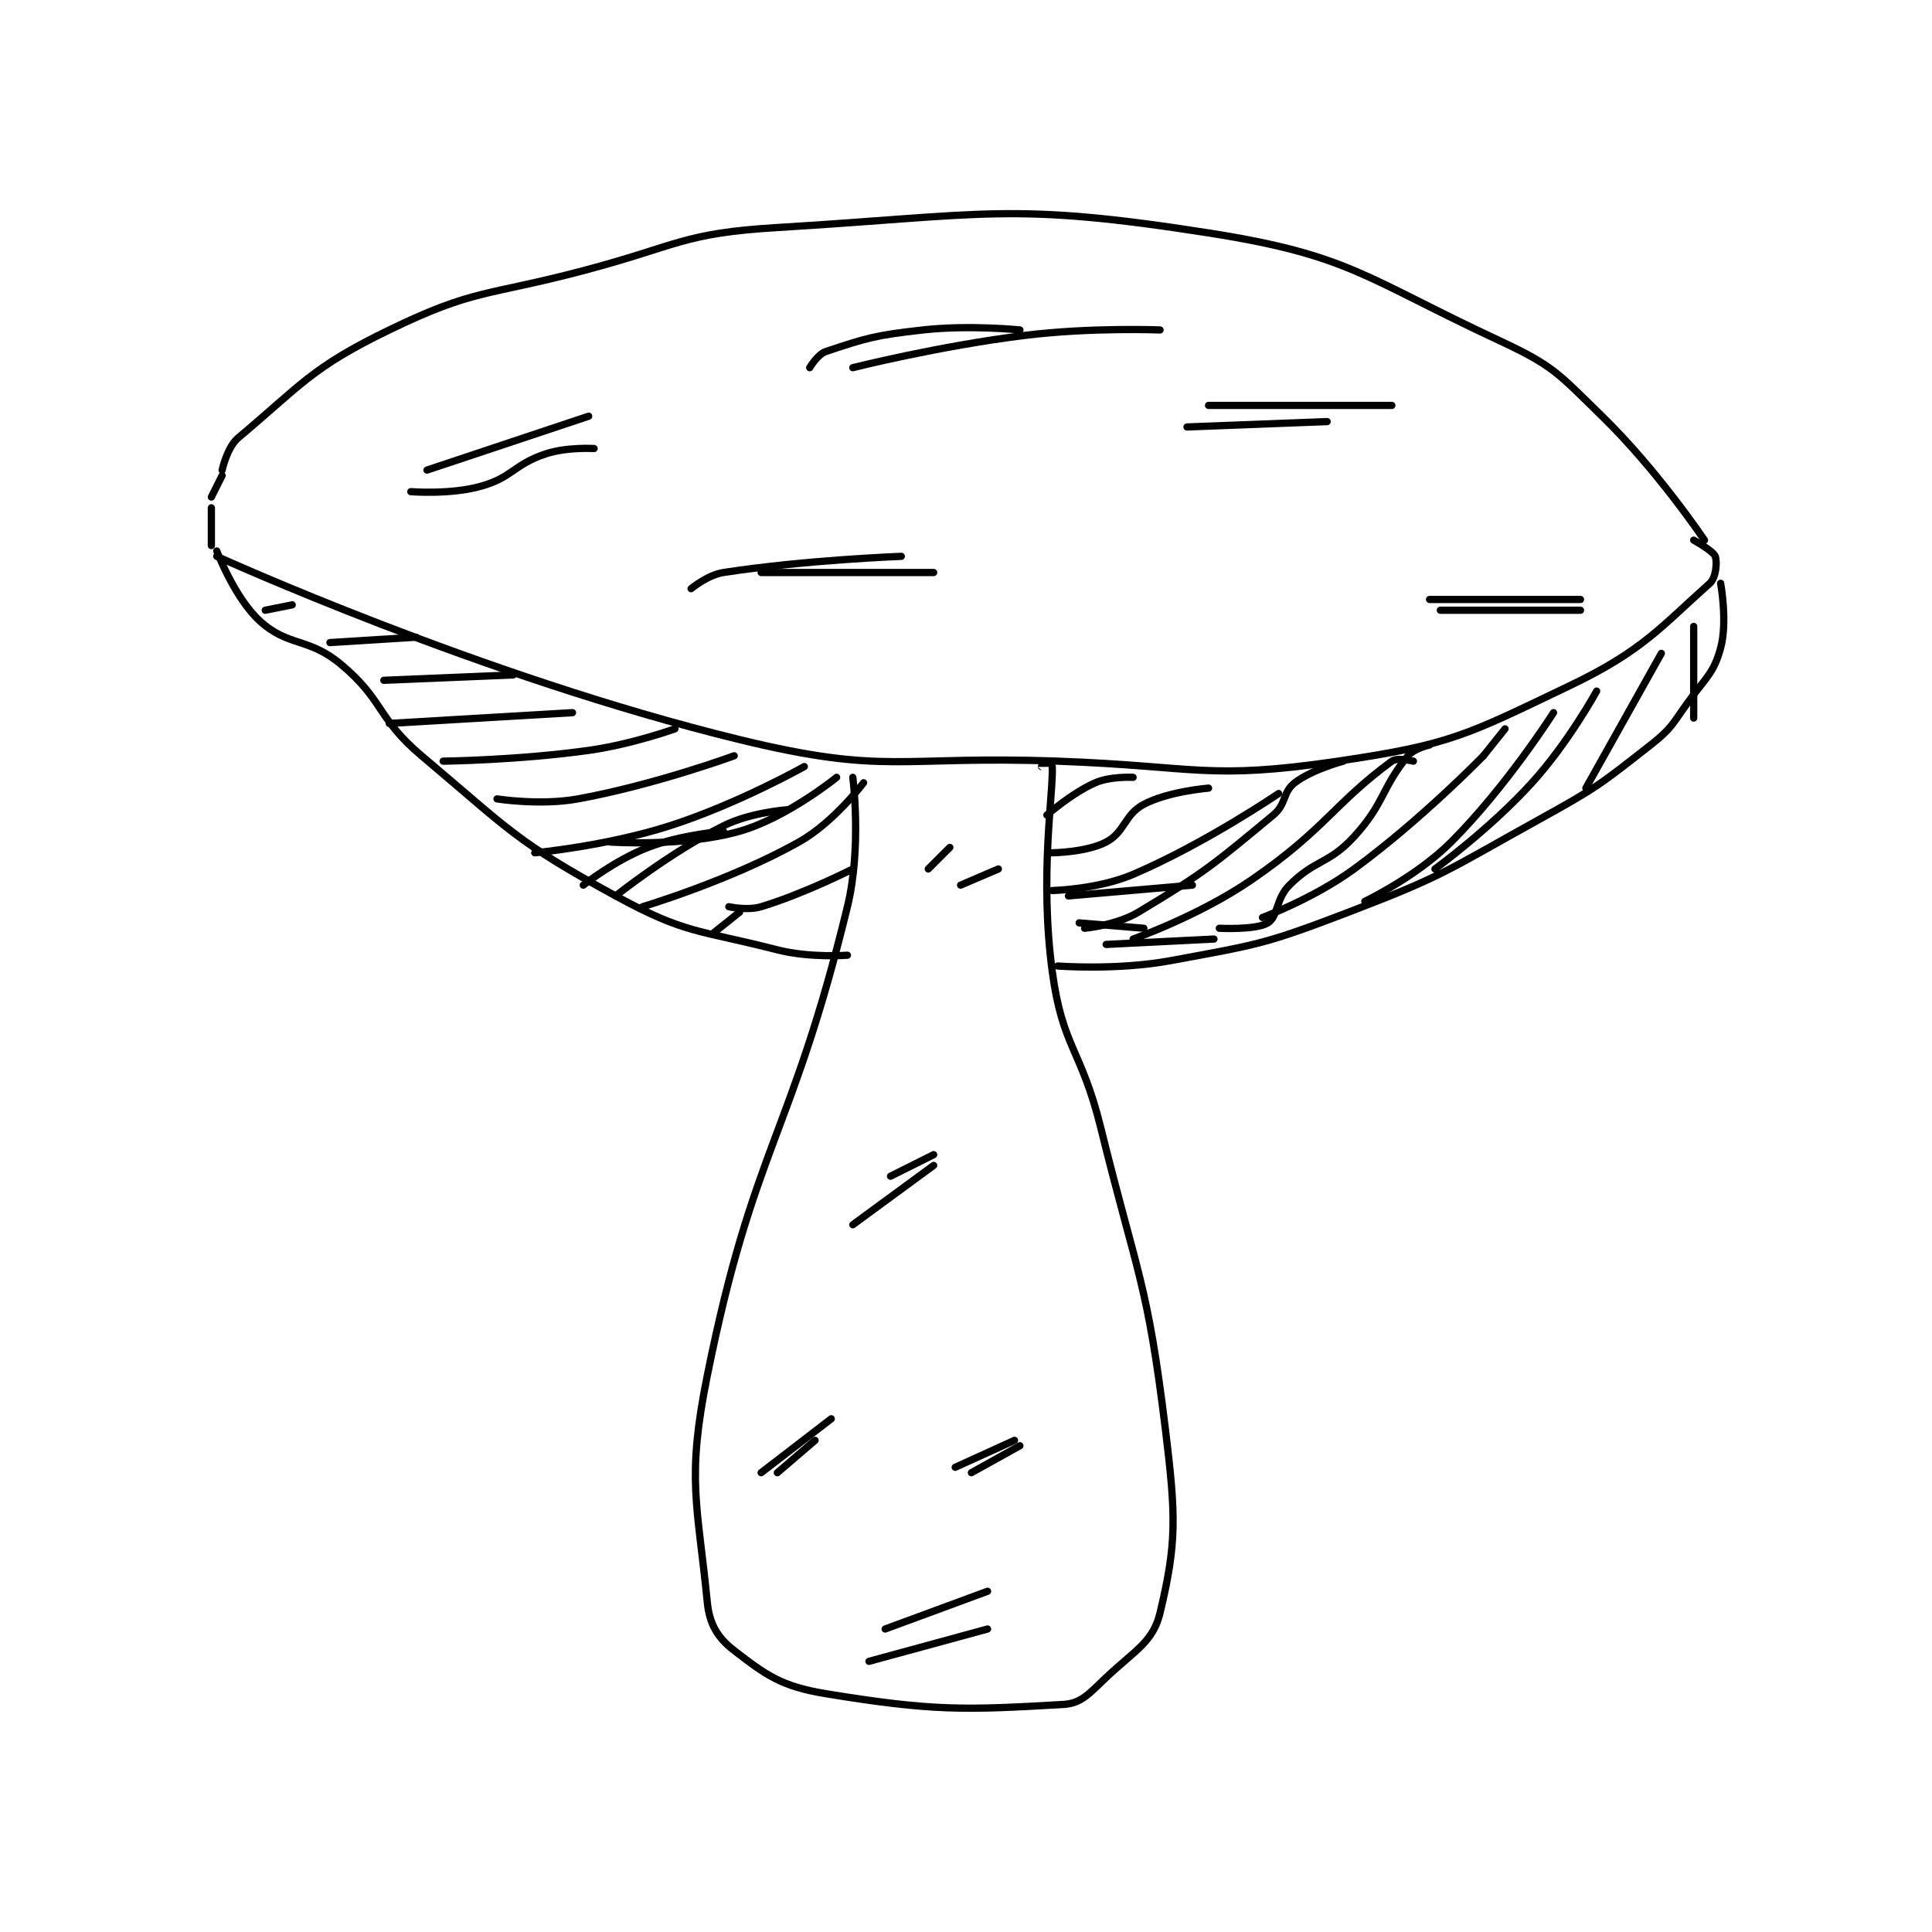 <?xml version="1.0" encoding="utf-8"?>
<!DOCTYPE svg PUBLIC "-//W3C//DTD SVG 1.1//EN" "http://www.w3.org/Graphics/SVG/1.1/DTD/svg11.dtd">
<svg viewBox="0 0 800 800" preserveAspectRatio="xMinYMin meet" xmlns="http://www.w3.org/2000/svg" version="1.1">
<g fill="none" stroke="black" stroke-linecap="round" stroke-linejoin="round" stroke-width="1.344">
<g transform="translate(87.52,94.216) scale(2.232) translate(-170,-57)">
<path id="0" d="M172 102 C172 102 172.908 97.754 175 96 C186.659 86.221 188.52 83.014 203 76 C218.879 68.308 220.87 69.784 239 65 C256.761 60.313 257.305 58.068 275 57 C313.772 54.66 318.118 52.22 355 58 C381.289 62.12 383.991 66.352 409 78 C419.08 82.695 419.873 84.087 428 92 C438.309 102.038 447 115 447 115 "/>
<path id="1" d="M172 103 L170 107 "/>
<path id="2" d="M170 109 L170 116 "/>
<path id="3" d="M171 118 C171 118 220.084 140.328 268 152 C295.295 158.649 297.534 154.938 327 156 C352.907 156.934 354.788 159.568 379 156 C399.983 152.908 402.769 151.198 422 142 C435.578 135.506 438.965 131.031 448 123 C449.147 121.981 449.389 119.039 449 118 C448.621 116.99 445 115 445 115 "/>
<path id="4" d="M289 159 C289 159 290.699 171.905 288 183 C277.611 225.71 270.563 227.517 262 270 C258.101 289.344 260.209 293.735 262 312 C262.405 316.127 263.929 318.627 267 321 C272.955 325.601 275.755 327.648 284 329 C303.959 332.272 309.829 332.048 328 331 C331.432 330.802 332.804 329.019 336 326 C341.36 320.938 344.701 319.432 346 314 C349.091 301.076 348.982 296.213 347 280 C343.639 252.499 341.837 251.674 335 224 C331.38 209.346 327.904 209.178 326 195 C323.604 177.166 326.249 161.737 326 157 C325.999 156.987 324 157 324 157 "/>
<path id="5" d="M171 117 C171 117 174.298 125.707 179 130 C184.279 134.82 188.005 133.004 194 138 C202.07 144.725 200.637 147.949 209 155 C225.513 168.923 226.537 170.929 245 181 C258.044 188.115 260.174 187.207 275 191 C281.036 192.544 288 192 288 192 "/>
<path id="6" d="M327 194 C327 194 338.001 194.852 348 193 C364.362 189.97 365.376 189.974 381 184 C398.793 177.197 399.159 176.322 416 167 C426.902 160.965 427.447 160.506 437 153 C440.966 149.884 440.951 149.222 444 145 C447.348 140.364 448.726 139.671 450 135 C451.314 130.183 450 123 450 123 "/>
<path id="7" d="M208 133 L192 134 "/>
<path id="8" d="M226 140 L202 141 "/>
<path id="9" d="M237 147 L203 149 "/>
<path id="10" d="M256 150 C256 150 248.003 152.883 240 154 C226.815 155.84 213 156 213 156 "/>
<path id="11" d="M267 155 C267 155 252.214 160.416 238 163 C230.999 164.273 223 163 223 163 "/>
<path id="12" d="M280 157 C280 157 267.634 163.957 255 168 C243.217 171.771 230 173 230 173 "/>
<path id="13" d="M291 160 C291 160 285.499 167.354 279 171 C266.22 178.169 250 183 250 183 "/>
<path id="14" d="M286 159 C286 159 276.807 166.484 268 169 C257.625 171.964 244 171 244 171 "/>
<path id="15" d="M239 179 C239 179 244.915 174.34 251 172 C257.276 169.586 265 169 265 169 "/>
<path id="16" d="M289 176 C289 176 280.107 180.532 272 183 C269.457 183.774 266 183 266 183 "/>
<path id="17" d="M245 181 C245 181 254.969 173.016 265 168 C270.11 165.445 277 165 277 165 "/>
<path id="18" d="M263 188 L268 184 "/>
<path id="19" d="M341 159 C341 159 336.823 158.765 334 160 C329.587 161.931 325 166 325 166 "/>
<path id="20" d="M355 161 C355 161 347.586 161.586 343 164 C339.392 165.899 339.508 169.143 336 171 C332.376 172.919 326 173 326 173 "/>
<path id="21" d="M368 162 C368 162 354.457 171.233 341 177 C334.444 179.81 326 180 326 180 "/>
<path id="22" d="M393 156 C393 156 390.011 155.259 389 156 C378.35 163.81 376.57 168.671 363 178 C353.245 184.706 341 189 341 189 "/>
<path id="23" d="M406 155 C406 155 394.478 166.869 382 176 C374.524 181.47 365 185 365 185 "/>
<path id="24" d="M427 143 C427 143 421.765 152.559 415 160 C407.156 168.629 397 176 397 176 "/>
<path id="25" d="M439 136 L425 161 "/>
<path id="26" d="M445 131 L445 148 "/>
<path id="27" d="M336 190 L356 189 "/>
<path id="28" d="M332 187 C332 187 337.896 186.462 342 184 C354.45 176.53 355.902 175.184 367 166 C369.494 163.936 368.697 161.771 371 160 C374.228 157.517 380 156 380 156 "/>
<path id="29" d="M406 155 L410 150 "/>
<path id="30" d="M419 147 C419 147 410.279 160.721 400 171 C393.546 177.454 384 182 384 182 "/>
<path id="31" d="M396 153 C396 153 393.134 153.624 392 155 C387.025 161.041 387.681 163.803 382 170 C377.299 175.129 374.828 174.172 370 179 C367.471 181.529 367.902 184.83 366 186 C363.799 187.355 357 187 357 187 "/>
<path id="32" d="M329 181 L352 179 "/>
<path id="33" d="M331 186 L343 187 "/>
<path id="34" d="M180 128 L185 127 "/>
<path id="35" d="M240 92 L210 102 "/>
<path id="36" d="M241 98 C241 98 235.945 97.685 232 99 C226.083 100.972 225.883 103.353 220 105 C214.289 106.599 207 106 207 106 "/>
<path id="37" d="M320 76 C320 76 310.68 75.036 302 76 C293.106 76.988 291.393 77.536 284 80 C282.47 80.51 281 83 281 83 "/>
<path id="38" d="M289 83 C289 83 305.044 78.96 321 77 C333.245 75.496 346 76 346 76 "/>
<path id="39" d="M389 90 L355 90 "/>
<path id="40" d="M377 93 L351 94 "/>
<path id="41" d="M259 124 C259 124 262.057 121.453 265 121 C280.24 118.656 298 118 298 118 "/>
<path id="42" d="M272 121 L304 121 "/>
<path id="43" d="M396 126 L424 126 "/>
<path id="44" d="M398 128 L424 128 "/>
<path id="45" d="M304 229 L296 233 "/>
<path id="46" d="M304 231 L289 242 "/>
<path id="47" d="M316 176 L309 179 "/>
<path id="48" d="M307 172 L303 176 "/>
<path id="49" d="M319 282 L308 287 "/>
<path id="50" d="M320 283 L311 288 "/>
<path id="51" d="M285 278 L272 288 "/>
<path id="52" d="M282 282 L275 288 "/>
<path id="53" d="M314 310 L295 317 "/>
<path id="54" d="M314 317 L292 323 "/>
</g>
</g>
</svg>
